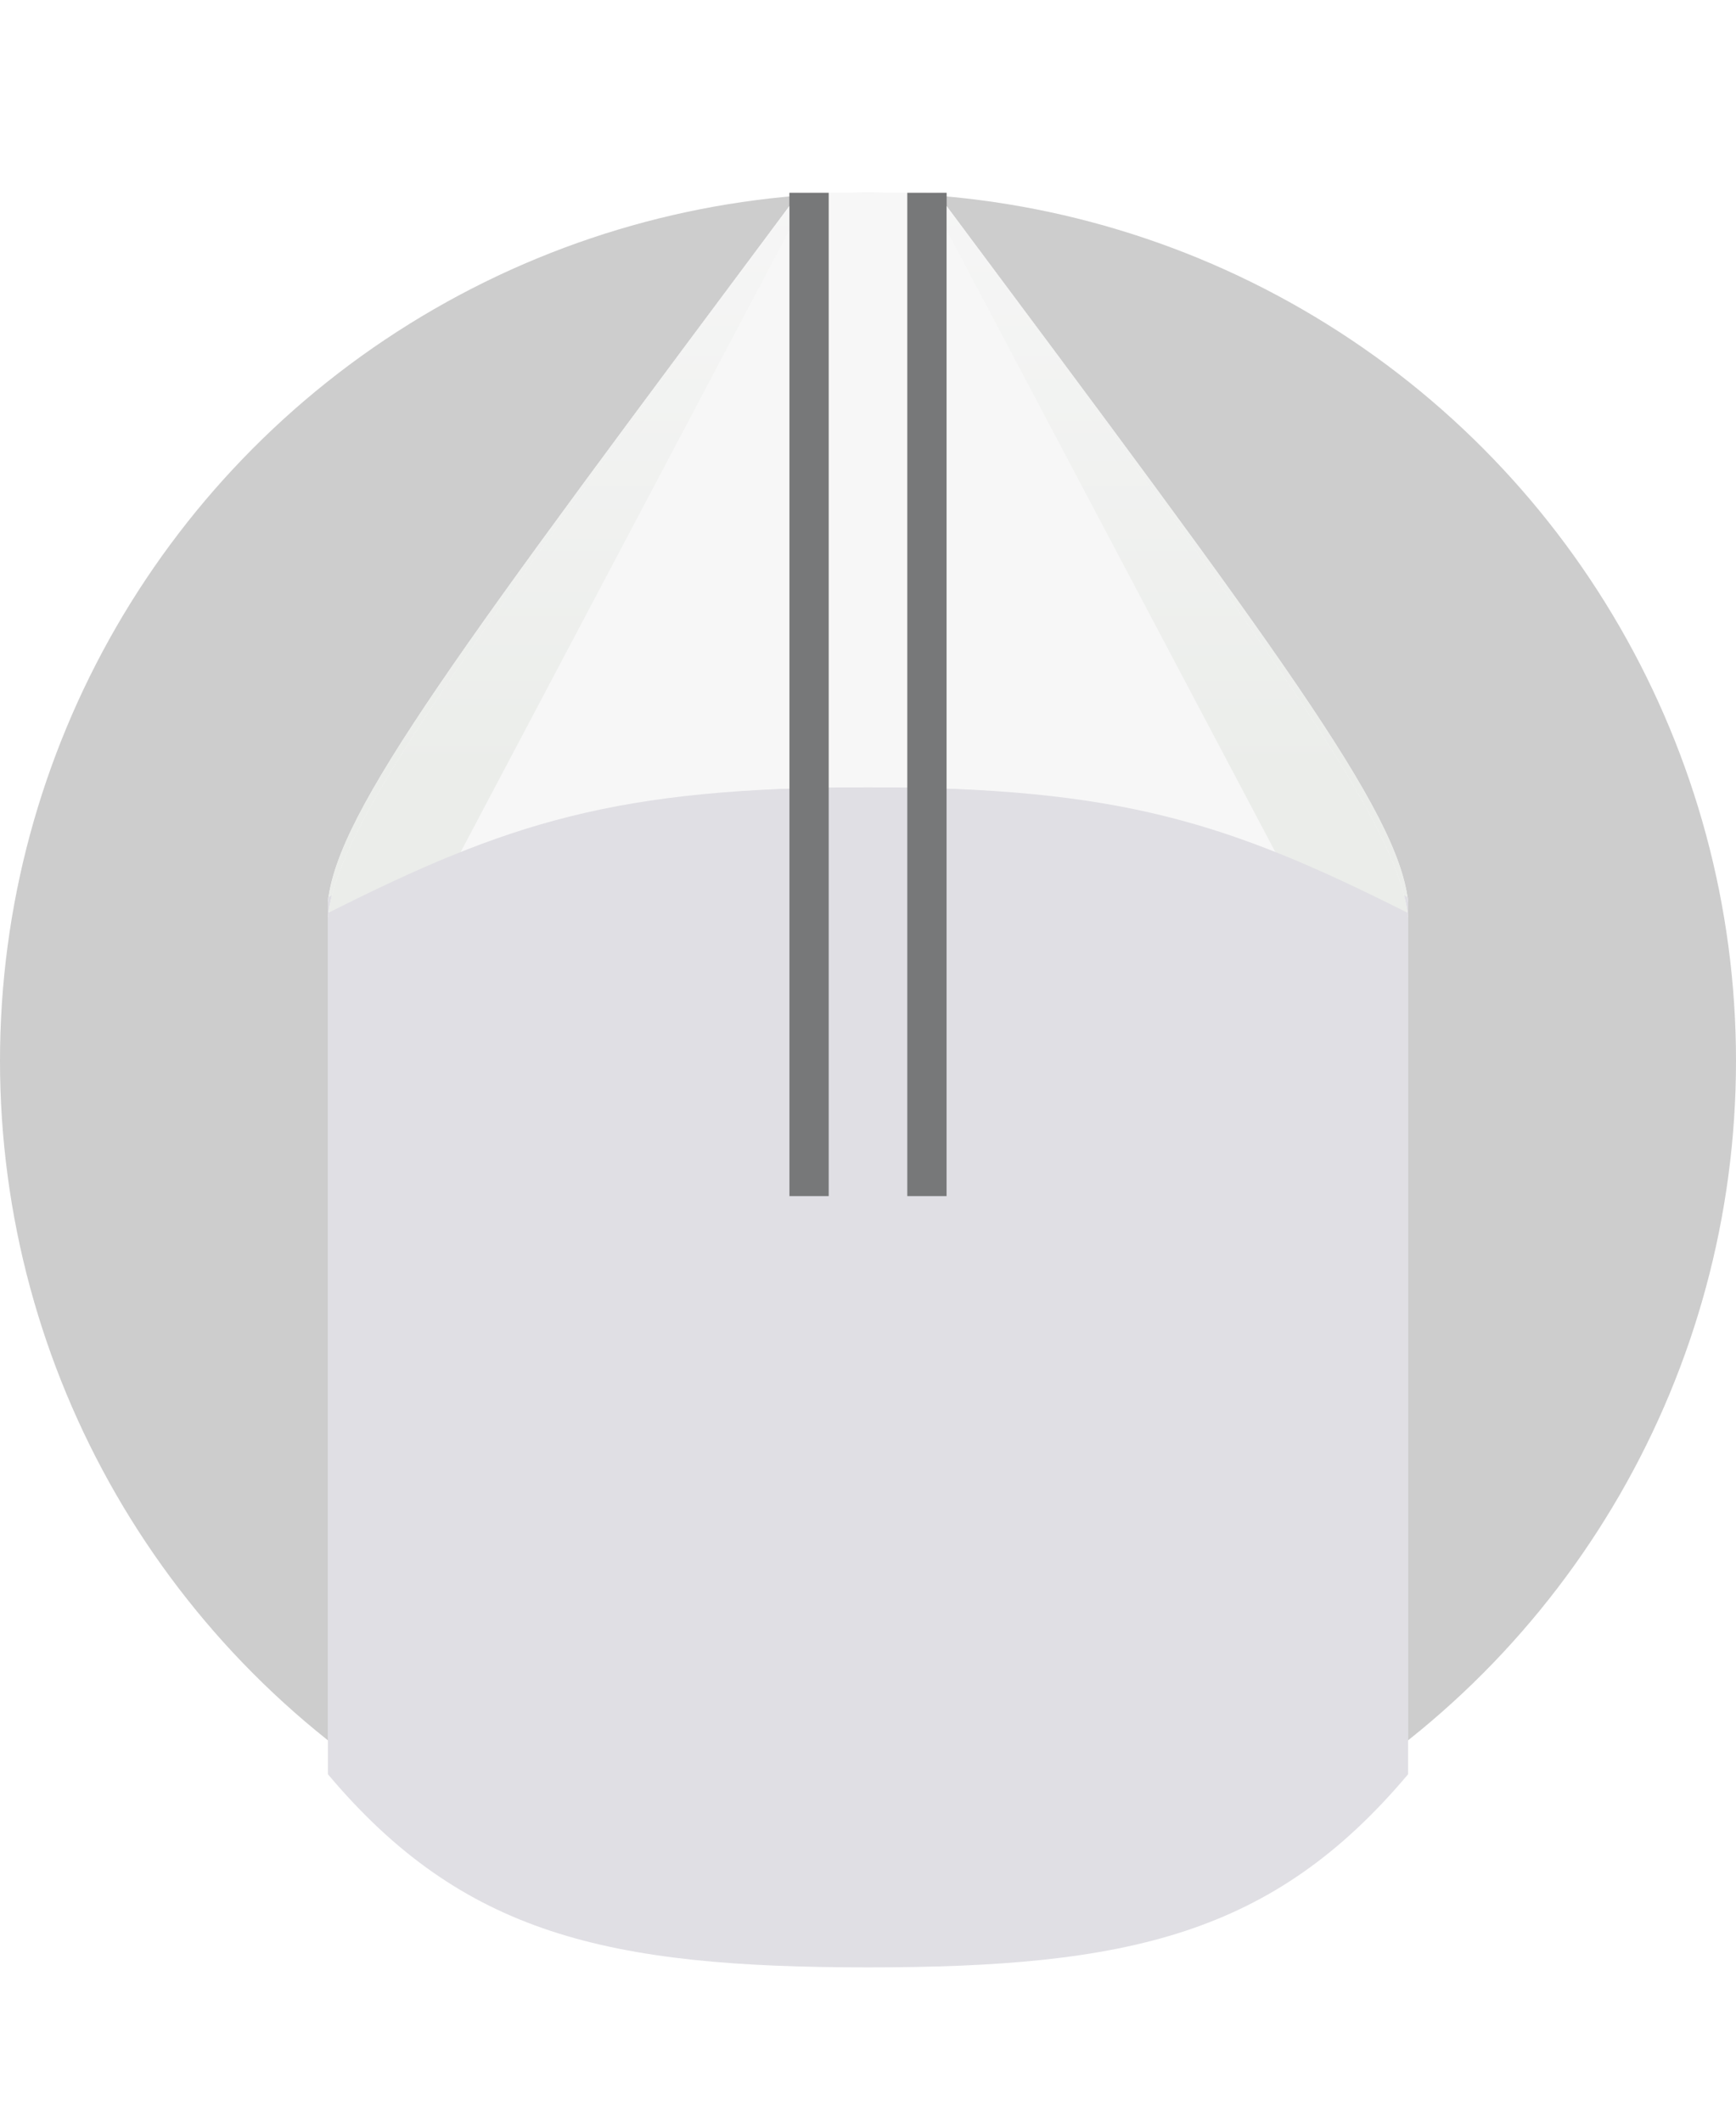 <svg width="90" height="110" viewBox="0 0 90 110" fill="none" xmlns="http://www.w3.org/2000/svg">
<circle cx="45" cy="55" r="45" fill="#CDCDCD"/>
<g filter="url(#filter0_d_13_12)">
<path d="M17 46.748C17.509 42.036 23.719 33.762 41.436 10H45V40.152C31.942 40.139 26.291 42.169 17 46.748Z" fill="#F7F7F7"/>
<path d="M17 46.748C17.509 42.036 23.719 33.762 41.436 10H41.946L23.618 43.921L17 46.748Z" fill="url(#paint0_linear_13_12)"/>
<path d="M17 90.204V46.526C26.291 41.948 31.942 40.139 45 40.152V100C31.5 100 24 98.343 17 90.204Z" fill="#E0DFE4"/>
<rect x="40.927" y="10" width="2.036" height="50.882" fill="#777879"/>
<path d="M73 46.748C72.491 42.036 66.281 33.762 48.564 10H45V40.152C58.058 40.139 63.709 42.169 73 46.748Z" fill="#F7F7F7"/>
<path d="M73 46.748C72.491 42.036 66.281 33.762 48.564 10H48.054L66.382 43.921L73 46.748Z" fill="url(#paint1_linear_13_12)"/>
<path d="M73 90.204V46.526C63.709 41.948 58.058 40.139 45 40.152V100C58.5 100 66 98.343 73 90.204Z" fill="#E0DFE4"/>
<rect width="2.036" height="50.882" transform="matrix(-1 0 0 1 49.073 10)" fill="#777879"/>
</g>
<path d="M17 47.564C17.509 42.748 23.719 34.29 41.436 10H45V40.822C31.942 40.809 26.291 42.884 17 47.564Z" fill="#F7F7F7"/>
<path d="M17 47.564C17.509 42.748 23.719 34.29 41.436 10H41.946L23.618 44.675L17 47.564Z" fill="url(#paint2_linear_13_12)"/>
<path d="M17 91.987V47.338C26.291 42.658 31.942 40.809 45 40.822V102C31.5 102 24 100.306 17 91.987Z" fill="#E0DFE4"/>
<rect x="40.927" y="10" width="2.036" height="52.012" fill="#777879"/>
<path d="M73 47.564C72.491 42.748 66.281 34.29 48.564 10H45V40.822C58.058 40.809 63.709 42.884 73 47.564Z" fill="#F7F7F7"/>
<path d="M73 47.564C72.491 42.748 66.281 34.29 48.564 10H48.054L66.382 44.675L73 47.564Z" fill="url(#paint3_linear_13_12)"/>
<path d="M73 91.987V47.338C63.709 42.658 58.058 40.809 45 40.822V102C58.5 102 66 100.306 73 91.987Z" fill="#E0DFE4"/>
<rect width="2.036" height="52.012" transform="matrix(-1 0 0 1 49.073 10)" fill="#777879"/>
<defs>
<filter id="filter0_d_13_12" x="7" y="0" width="76" height="110" filterUnits="userSpaceOnUse" color-interpolation-filters="sRGB">
<feFlood flood-opacity="0" result="BackgroundImageFix"/>
<feColorMatrix in="SourceAlpha" type="matrix" values="0 0 0 0 0 0 0 0 0 0 0 0 0 0 0 0 0 0 127 0" result="hardAlpha"/>
<feOffset/>
<feGaussianBlur stdDeviation="5"/>
<feComposite in2="hardAlpha" operator="out"/>
<feColorMatrix type="matrix" values="0 0 0 0 0 0 0 0 0 0 0 0 0 0 0 0 0 0 0.25 0"/>
<feBlend mode="normal" in2="BackgroundImageFix" result="effect1_dropShadow_13_12"/>
<feBlend mode="normal" in="SourceGraphic" in2="effect1_dropShadow_13_12" result="shape"/>
</filter>
<linearGradient id="paint0_linear_13_12" x1="31" y1="10" x2="31" y2="46.748" gradientUnits="userSpaceOnUse">
<stop stop-color="#F6F6F6"/>
<stop offset="0.808" stop-color="#EBEDEA"/>
</linearGradient>
<linearGradient id="paint1_linear_13_12" x1="59" y1="10" x2="59" y2="46.748" gradientUnits="userSpaceOnUse">
<stop stop-color="#F6F6F6"/>
<stop offset="0.808" stop-color="#EBEDEA"/>
</linearGradient>
<linearGradient id="paint2_linear_13_12" x1="31" y1="10" x2="31" y2="47.564" gradientUnits="userSpaceOnUse">
<stop stop-color="#F6F6F6"/>
<stop offset="0.808" stop-color="#EBEDEA"/>
</linearGradient>
<linearGradient id="paint3_linear_13_12" x1="59" y1="10" x2="59" y2="47.564" gradientUnits="userSpaceOnUse">
<stop stop-color="#F6F6F6"/>
<stop offset="0.808" stop-color="#EBEDEA"/>
</linearGradient>
</defs>
</svg>
